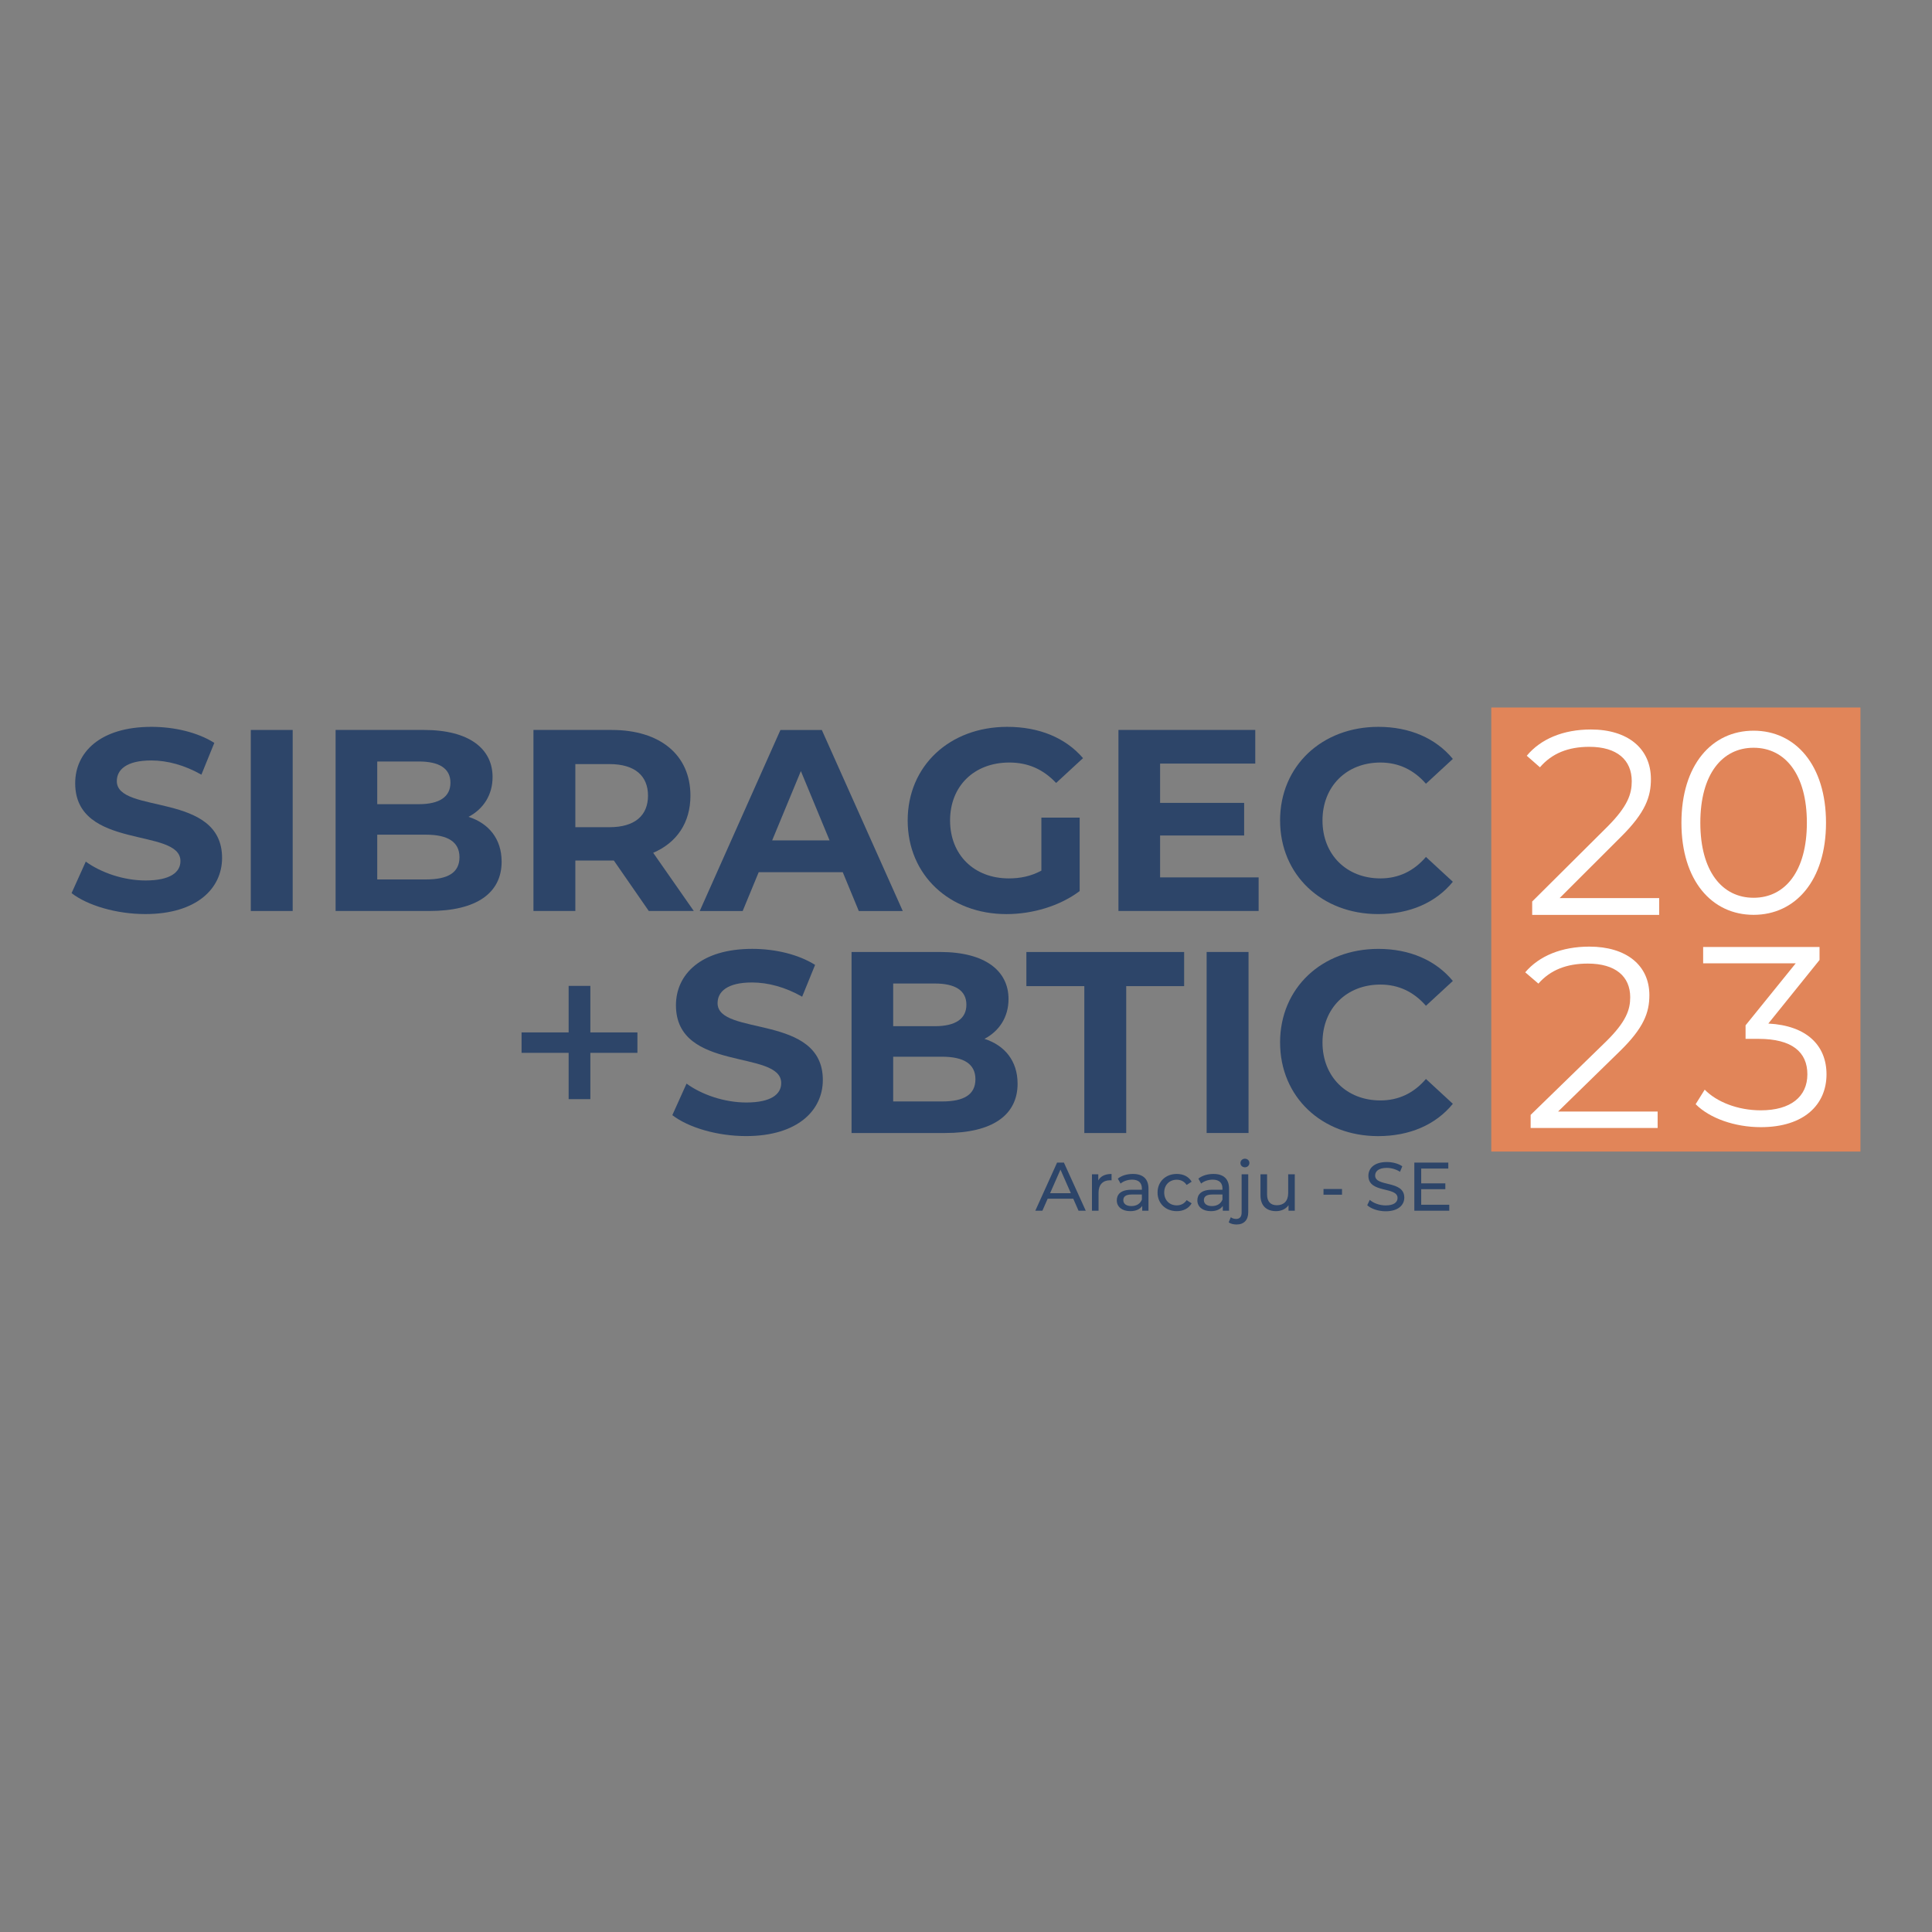 <?xml version="1.0" encoding="UTF-8"?>
<svg id="Layer_1" data-name="Layer 1" xmlns="http://www.w3.org/2000/svg" viewBox="0 0 1080 1080">
  <rect x="0" y="0" width="1080" height="1080" fill="#808080" stroke="none"/>
  <defs>
    <style>
      .cls-1 {
        fill: #fff;
      }

      .cls-2 {
        fill: #2d4569;
      }

      .cls-3 {
        fill: #e18559;
      }
    </style>
  </defs>
  <rect class="cls-3" x="833.63" y="395.5" width="206.37" height="248.23"/>
  <g>
    <path class="cls-2" d="M40,499.28l7.95-17.64c8.53,6.22,21.25,10.55,33.4,10.55,13.88,0,19.52-4.63,19.52-10.84,0-18.94-58.84-5.93-58.84-43.52,0-17.2,13.88-31.52,42.65-31.52,12.72,0,25.73,3.04,35.13,8.96l-7.23,17.78c-9.4-5.35-19.08-7.95-28.05-7.95-13.88,0-19.23,5.2-19.23,11.56,0,18.65,58.84,5.78,58.84,42.94,0,16.92-14.02,31.37-42.94,31.37-16.05,0-32.24-4.77-41.2-11.71Z"/>
    <path class="cls-2" d="M140.19,408.05h23.42v101.2h-23.42v-101.2Z"/>
    <path class="cls-2" d="M280.42,481.64c0,17.49-13.88,27.61-40.48,27.61h-52.34v-101.2h49.44c25.3,0,38.31,10.55,38.31,26.31,0,10.12-5.21,17.93-13.45,22.26,11.28,3.61,18.51,12.29,18.51,25.01Zm-69.54-55.95v23.85h23.28c11.42,0,17.64-4.05,17.64-12s-6.22-11.86-17.64-11.86h-23.28Zm45.97,53.49c0-8.53-6.51-12.58-18.65-12.58h-27.32v25.01h27.32c12.14,0,18.65-3.76,18.65-12.43Z"/>
    <path class="cls-2" d="M362.68,509.25l-19.52-28.19h-21.54v28.19h-23.42v-101.2h43.81c27.04,0,43.95,14.02,43.95,36.72,0,15.18-7.66,26.31-20.82,31.95l22.7,32.53h-25.16Zm-21.98-82.12h-19.08v35.28h19.08c14.31,0,21.54-6.65,21.54-17.64s-7.23-17.64-21.54-17.64Z"/>
    <path class="cls-2" d="M471.11,487.57h-46.99l-8.96,21.69h-24l45.11-101.2h23.13l45.25,101.2h-24.58l-8.96-21.69Zm-7.37-17.78l-16.05-38.75-16.05,38.75h32.1Z"/>
    <path class="cls-2" d="M582.14,457.06h21.4v41.06c-11.13,8.39-26.46,12.87-40.91,12.87-31.81,0-55.23-21.83-55.23-52.34s23.42-52.34,55.66-52.34c17.78,0,32.53,6.07,42.36,17.49l-15.04,13.88c-7.37-7.81-15.9-11.42-26.17-11.42-19.66,0-33.11,13.16-33.11,32.39s13.45,32.38,32.82,32.38c6.36,0,12.29-1.16,18.22-4.34v-29.64Z"/>
    <path class="cls-2" d="M703.58,490.46v18.79h-78.36v-101.2h76.48v18.79h-53.2v21.98h46.99v18.22h-46.99v23.42h55.08Z"/>
    <path class="cls-2" d="M715.57,458.65c0-30.51,23.42-52.34,54.94-52.34,17.49,0,32.1,6.36,41.64,17.93l-15.04,13.88c-6.8-7.81-15.32-11.86-25.45-11.86-18.94,0-32.38,13.3-32.38,32.39s13.45,32.38,32.38,32.38c10.12,0,18.65-4.05,25.45-12l15.04,13.88c-9.54,11.71-24.14,18.07-41.78,18.07-31.37,0-54.79-21.83-54.79-52.34Z"/>
    <path class="cls-2" d="M356.32,588.55h-26.31v25.88h-12.14v-25.88h-26.31v-11.42h26.31v-26.02h12.14v26.02h26.31v11.42Z"/>
    <path class="cls-2" d="M375.83,623.39l7.95-17.64c8.53,6.22,21.25,10.55,33.4,10.55,13.88,0,19.52-4.63,19.52-10.84,0-18.94-58.84-5.93-58.84-43.52,0-17.2,13.88-31.52,42.65-31.52,12.72,0,25.73,3.04,35.13,8.96l-7.23,17.78c-9.4-5.35-19.08-7.95-28.05-7.95-13.88,0-19.23,5.2-19.23,11.56,0,18.65,58.84,5.78,58.84,42.94,0,16.92-14.02,31.37-42.94,31.37-16.05,0-32.24-4.77-41.2-11.71Z"/>
    <path class="cls-2" d="M568.84,605.75c0,17.49-13.88,27.61-40.48,27.61h-52.34v-101.2h49.44c25.3,0,38.31,10.55,38.31,26.31,0,10.12-5.21,17.93-13.45,22.26,11.28,3.61,18.51,12.29,18.51,25.01Zm-69.54-55.95v23.85h23.28c11.42,0,17.64-4.05,17.64-12s-6.22-11.86-17.64-11.86h-23.28Zm45.97,53.49c0-8.53-6.51-12.58-18.65-12.58h-27.32v25.01h27.32c12.14,0,18.65-3.76,18.65-12.43Z"/>
    <path class="cls-2" d="M606.13,551.25h-32.38v-19.08h88.19v19.08h-32.38v82.12h-23.42v-82.12Z"/>
    <path class="cls-2" d="M674.51,532.16h23.42v101.2h-23.42v-101.2Z"/>
    <path class="cls-2" d="M715.57,582.77c0-30.51,23.42-52.34,54.94-52.34,17.49,0,32.1,6.36,41.64,17.93l-15.04,13.88c-6.8-7.81-15.32-11.86-25.45-11.86-18.94,0-32.38,13.3-32.38,32.39s13.45,32.38,32.38,32.38c10.12,0,18.65-4.05,25.45-12l15.04,13.88c-9.54,11.71-24.14,18.07-41.78,18.07-31.37,0-54.79-21.83-54.79-52.34Z"/>
  </g>
  <g>
    <path class="cls-1" d="M927.49,502.04v9.4h-70.99v-7.49l42.07-41.84c11.42-11.45,13.59-18.35,13.59-25.4,0-11.89-8.24-19.23-23.71-19.23-11.85,0-20.96,3.67-27.61,11.45l-7.37-6.46c7.81-9.4,20.38-14.68,35.86-14.68,20.53,0,33.54,10.57,33.54,27.75,0,9.84-3.04,18.65-16.63,32.15l-34.41,34.36h55.66Z"/>
    <path class="cls-1" d="M939.93,459.93c0-32.24,16.92-51.47,40.34-51.47s40.48,19.23,40.48,51.47-17.06,51.47-40.48,51.47-40.34-19.23-40.34-51.47Zm70.12,0c0-27.04-12.14-41.93-29.78-41.93s-29.78,14.89-29.78,41.93,12.14,41.93,29.78,41.93,29.78-14.89,29.78-41.93Z"/>
    <path class="cls-1" d="M926.63,621.36v9.19h-70.99v-7.32l42.07-40.93c11.42-11.2,13.59-17.95,13.59-24.84,0-11.63-8.24-18.81-23.71-18.81-11.85,0-20.96,3.59-27.61,11.2l-7.37-6.32c7.81-9.19,20.38-14.36,35.86-14.36,20.53,0,33.54,10.34,33.54,27.14,0,9.62-3.04,18.24-16.63,31.45l-34.41,33.6h55.66Z"/>
    <path class="cls-1" d="M1021.03,600.55c0,16.7-12.29,29.54-36.72,29.54-14.6,0-28.63-4.99-36.43-12.84l5.06-8.13c6.51,6.71,18.22,11.56,31.37,11.56,16.77,0,26.02-7.7,26.02-20.12s-8.53-19.83-27.32-19.83h-7.23v-7.56l28.05-34.68h-51.76v-9.13h65.06v7.28l-28.63,35.53c21.69,1.14,32.53,12.42,32.53,28.4Z"/>
  </g>
  <g>
    <path class="cls-2" d="M599.96,670.08h-14.3l-2.96,6.73h-3.96l12.18-26.91h3.81l12.22,26.91h-4.04l-2.96-6.73Zm-1.35-3.08l-5.8-13.18-5.8,13.18h11.61Z"/>
    <path class="cls-2" d="M621.37,656.25v3.57c-.31-.04-.58-.04-.85-.04-3.96,0-6.42,2.42-6.42,6.88v10.15h-3.69v-20.37h3.54v3.42c1.31-2.38,3.84-3.61,7.42-3.61Z"/>
    <path class="cls-2" d="M642.01,664.51v12.3h-3.5v-2.69c-1.23,1.84-3.5,2.92-6.69,2.92-4.61,0-7.53-2.46-7.53-6,0-3.27,2.11-5.96,8.19-5.96h5.84v-.73c0-3.11-1.81-4.92-5.46-4.92-2.42,0-4.88,.84-6.46,2.19l-1.54-2.77c2.11-1.69,5.15-2.61,8.42-2.61,5.57,0,8.73,2.69,8.73,8.26Zm-3.69,6.07v-2.84h-5.69c-3.65,0-4.69,1.42-4.69,3.15,0,2.04,1.69,3.31,4.5,3.31s4.96-1.27,5.88-3.61Z"/>
    <path class="cls-2" d="M647.08,666.62c0-6.07,4.5-10.38,10.76-10.38,3.65,0,6.69,1.5,8.3,4.34l-2.81,1.81c-1.31-2-3.31-2.92-5.53-2.92-4,0-7,2.81-7,7.15s3,7.19,7,7.19c2.23,0,4.23-.92,5.53-2.92l2.81,1.77c-1.61,2.84-4.65,4.38-8.3,4.38-6.27,0-10.76-4.34-10.76-10.42Z"/>
    <path class="cls-2" d="M687.05,664.51v12.3h-3.5v-2.69c-1.23,1.84-3.5,2.92-6.69,2.92-4.61,0-7.53-2.46-7.53-6,0-3.27,2.11-5.96,8.19-5.96h5.84v-.73c0-3.11-1.81-4.92-5.46-4.92-2.42,0-4.88,.84-6.46,2.19l-1.54-2.77c2.11-1.69,5.15-2.61,8.42-2.61,5.57,0,8.73,2.69,8.73,8.26Zm-3.69,6.07v-2.84h-5.69c-3.65,0-4.69,1.42-4.69,3.15,0,2.04,1.69,3.31,4.5,3.31s4.96-1.27,5.88-3.61Z"/>
    <path class="cls-2" d="M686.85,683.27l1.19-2.84c.73,.62,1.81,.96,3,.96,1.96,0,3.04-1.23,3.04-3.57v-21.37h3.69v21.29c0,4.15-2.31,6.76-6.5,6.76-1.69,0-3.38-.38-4.42-1.23Zm6.57-33.13c0-1.35,1.08-2.42,2.5-2.42s2.5,1.04,2.5,2.34c0,1.38-1.04,2.46-2.5,2.46s-2.5-1.04-2.5-2.38Z"/>
    <path class="cls-2" d="M723.79,656.44v20.37h-3.5v-3.08c-1.5,2.12-4.04,3.31-6.92,3.31-5.27,0-8.76-2.88-8.76-8.88v-11.72h3.69v11.3c0,4,2,6,5.5,6,3.84,0,6.3-2.38,6.3-6.76v-10.53h3.69Z"/>
    <path class="cls-2" d="M739.85,664.66h10.34v3.19h-10.34v-3.19Z"/>
    <path class="cls-2" d="M764.29,673.73l1.42-3c2,1.81,5.42,3.11,8.88,3.11,4.65,0,6.65-1.81,6.65-4.15,0-6.57-16.3-2.42-16.3-12.42,0-4.15,3.23-7.69,10.3-7.69,3.15,0,6.42,.84,8.65,2.38l-1.27,3.08c-2.34-1.5-5-2.19-7.38-2.19-4.57,0-6.53,1.92-6.53,4.27,0,6.57,16.3,2.46,16.3,12.34,0,4.11-3.31,7.65-10.42,7.65-4.11,0-8.15-1.38-10.3-3.38Z"/>
    <path class="cls-2" d="M810.15,673.47v3.34h-19.53v-26.91h18.99v3.34h-15.15v8.26h13.49v3.27h-13.49v8.69h15.68Z"/>
  </g>
</svg>